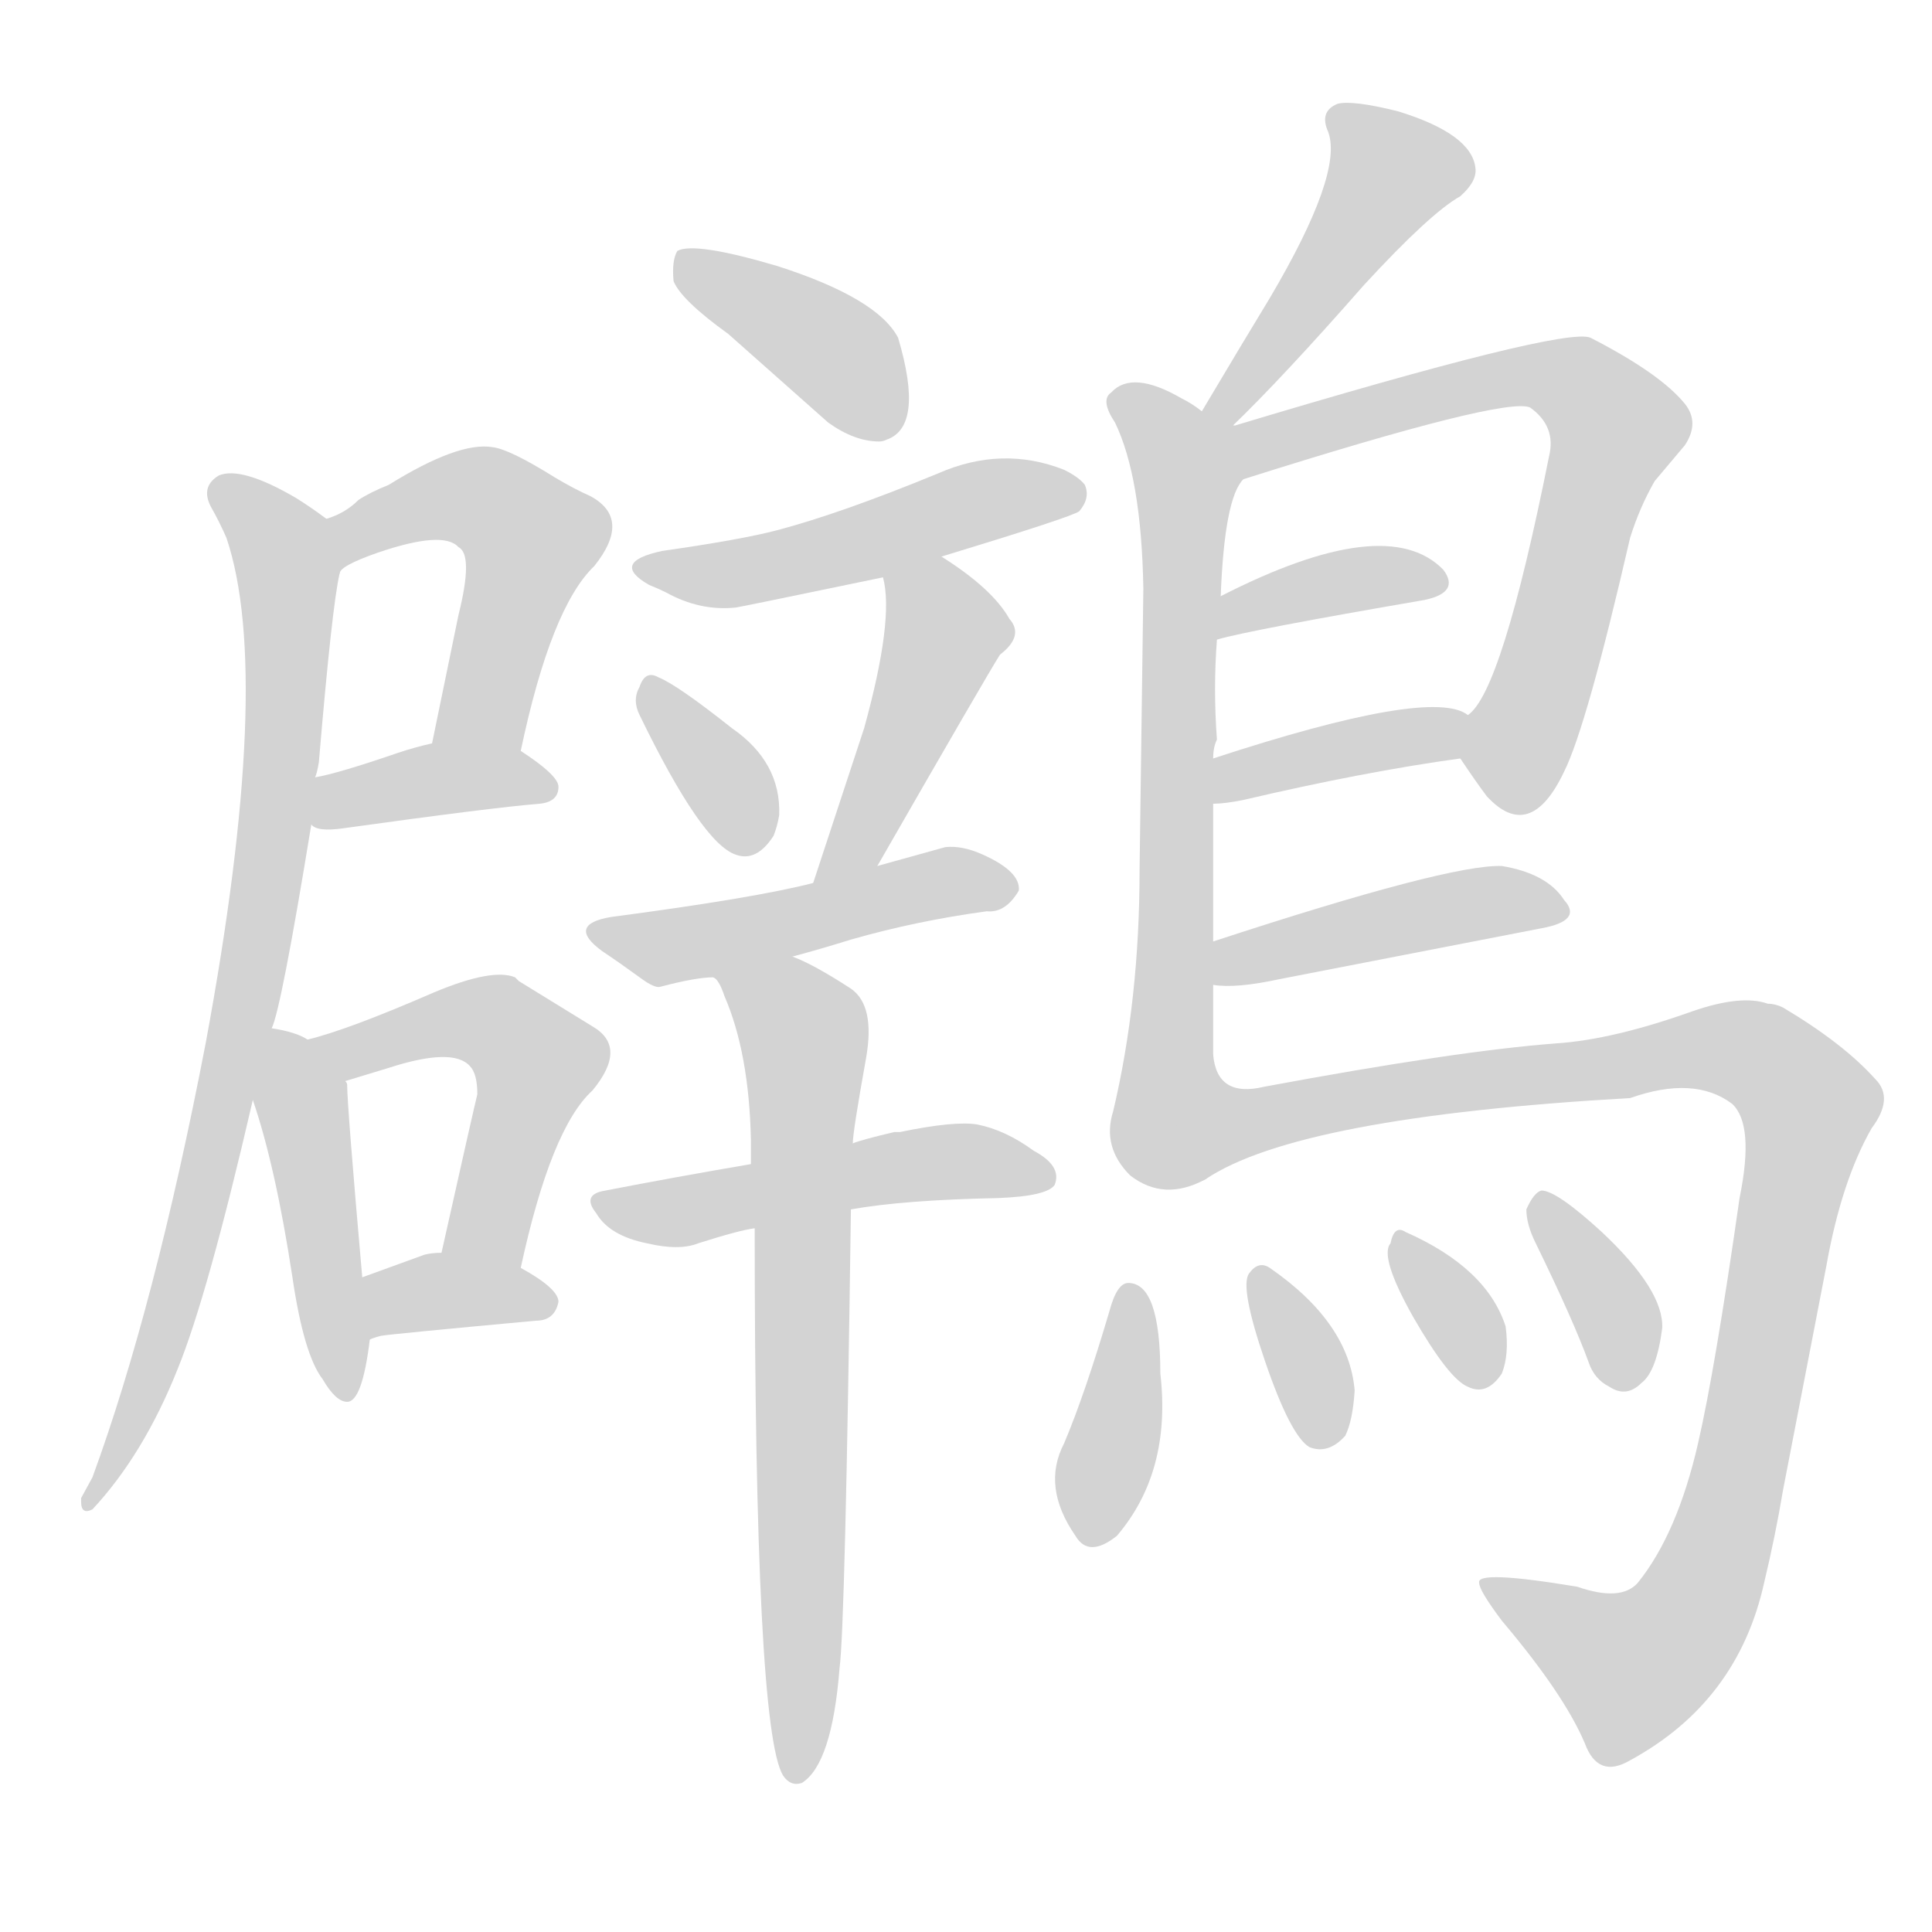 <svg version="1.1" viewBox="0 0 1024 1024" xmlns="http://www.w3.org/2000/svg">
  
  <g transform="scale(1, -1) translate(0, -900)">
    <style type="text/css">
        .origin {display:none;}
        .hide {display:none;}
        .stroke {fill: lightgray;}
    </style>

    <path d="M 276 502 Q 292 578 315 600 Q 335 625 313 637 Q 304 641 294 647 Q 270 662 261 663 Q 243 666 206 643 Q 196 639 190 635 Q 183 628 173 625 C 145 614 157 576 180 596 Q 180 600 200 607 Q 235 619 243 610 Q 251 606 243 574 L 229 506 C 223 477 270 473 276 502 Z" fill="lightgray" class="stroke"/>
    <path d="M 165 463 Q 168 459 182 461 Q 261 472 286 474 Q 296 475 296 483 Q 296 489 276 502 C 259 513 258 513 229 506 Q 220 504 211 501 Q 179 490 167 488 C 138 482 139 478 165 463 Z" fill="lightgray" class="stroke"/>
    <path d="M 144 355 Q 149 365 165 463 L 167 488 Q 168 490 169 496 Q 176 579 180 596 C 184 618 184 618 173 625 Q 165 631 157 636 Q 128 653 116 648 Q 106 642 112 631 Q 116 624 120 615 Q 145 541 109 347 Q 82 207 49 117 L 43 106 L 43 104 Q 43 97 49 100 Q 76 129 94 174 Q 110 213 134 317 L 144 355 Z" fill="lightgray" class="stroke"/>
    <path d="M 134 317 Q 146 282 155 223 Q 161 182 171 169 Q 178 157 184 157 Q 192 157 196 190 L 192 223 Q 184 314 184 325 Q 184 326 183 327 L 163 349 Q 157 353 144 355 C 120 359 125 345 134 317 Z" fill="lightgray" class="stroke"/>
    <path d="M 276 228 Q 292 302 314 322 Q 333 345 314 356 L 275 380 L 273 382 Q 261 387 230 374 Q 184 354 163 349 C 134 341 154 318 183 327 L 206 334 Q 240 345 249 335 Q 253 331 253 320 Q 251 312 234 236 C 227 207 269 199 276 228 Z" fill="lightgray" class="stroke"/>
    <path d="M 196 190 Q 198 191 202 192 Q 208 193 284 200 Q 294 200 296 210 Q 296 217 276 228 L 234 236 Q 229 236 225 235 L 192 223 C 164 213 168 179 196 190 Z" fill="lightgray" class="stroke"/>
    <path d="M 386 723 L 439 676 Q 453 666 466 666 Q 468 666 470 667 Q 490 674 476 721 Q 465 742 412 759 Q 368 772 359 767 Q 356 762 357 751 Q 361 741 386 723 Z" fill="lightgray" class="stroke"/>
    <path d="M 499 605 Q 568 626 572 629 Q 578 636 575 643 Q 572 647 564 651 Q 531 664 497 649 Q 446 628 412 619 Q 393 614 351 608 Q 323 602 344 590 Q 349 588 353 586 Q 371 576 390 578 Q 391 578 468 594 L 499 605 Z" fill="lightgray" class="stroke"/>
    <path d="M 339 521 Q 372 453 390 447 Q 401 443 410 457 Q 412 462 413 468 Q 414 496 388 514 Q 359 537 349 541 Q 342 545 339 536 Q 335 529 339 521 Z" fill="lightgray" class="stroke"/>
    <path d="M 465 441 Q 523 542 530 553 Q 543 563 535 572 Q 526 588 499 605 C 474 621 462 623 468 594 Q 474 572 458 514 L 431 432 C 422 404 450 415 465 441 Z" fill="lightgray" class="stroke"/>
    <path d="M 420 393 Q 435 397 451 402 Q 486 412 523 417 Q 533 416 540 428 Q 541 438 521 447 Q 510 452 501 451 L 465 441 L 431 432 Q 400 424 324 414 Q 300 410 319 396 Q 328 390 339 382 Q 347 376 350 377 Q 369 382 378 382 L 420 393 Z" fill="lightgray" class="stroke"/>
    <path d="M 398 283 Q 357 276 321 269 Q 308 267 316 257 Q 323 245 343 241 Q 360 237 370 241 Q 392 248 400 249 L 451 259 Q 479 264 529 265 Q 555 266 559 272 Q 563 282 548 290 Q 533 301 518 304 Q 506 306 477 300 Q 476 300 474 300 Q 457 296 452 294 L 398 283 Z" fill="lightgray" class="stroke"/>
    <path d="M 378 382 Q 381 381 384 372 Q 397 342 398 296 Q 398 293 398 283 L 400 249 Q 400 -16 415 -41 Q 419 -47 425 -45 Q 441 -35 445 16 Q 448 39 451 259 L 452 294 Q 452 300 459 339 Q 464 367 451 376 Q 431 389 420 393 C 393 406 363 408 378 382 Z" fill="lightgray" class="stroke"/>
    <path d="M 653 674 Q 680 700 723 749 Q 758 787 774 796 Q 783 804 782 811 Q 780 829 741 841 Q 717 847 709 845 Q 699 841 704 830 Q 712 808 673 742 Q 659 719 637 682 C 622 656 632 653 653 674 Z" fill="lightgray" class="stroke"/>
    <path d="M 637 682 Q 632 686 626 689 Q 600 704 589 692 Q 583 688 591 676 Q 605 647 606 588 Q 606 585 604 439 Q 604 370 590 311 Q 584 292 599 277 Q 617 263 639 275 C 643 277 643 311 643 341 L 643 378 L 643 401 L 643 474 L 643 498 Q 643 504 645 508 Q 643 535 645 561 L 647 584 Q 649 636 659 646 C 676 682 662 666 637 682 Z" fill="lightgray" class="stroke"/>
    <path d="M 659 646 Q 798 690 811 684 Q 825 674 821 658 Q 796 533 778 521 C 768 507 768 507 774 498 Q 782 486 788 478 Q 811 453 829 491 Q 841 515 864 615 Q 869 631 877 645 L 893 664 Q 901 676 893 686 Q 880 702 843 721 Q 829 727 653 674 C 624 665 630 637 659 646 Z" fill="lightgray" class="stroke"/>
    <path d="M 645 561 Q 662 566 755 582 Q 774 586 765 598 Q 735 629 647 584 C 620 570 616 553 645 561 Z" fill="lightgray" class="stroke"/>
    <path d="M 643 474 Q 649 474 659 476 Q 723 491 774 498 C 804 502 804 507 778 521 Q 759 536 643 498 C 614 489 613 472 643 474 Z" fill="lightgray" class="stroke"/>
    <path d="M 643 378 Q 655 376 678 381 Q 786 402 817 408 Q 839 412 829 423 Q 820 437 796 441 Q 768 442 643 401 C 614 392 613 381 643 378 Z" fill="lightgray" class="stroke"/>
    <path d="M 639 275 Q 688 308 864 318 Q 898 330 918 315 Q 930 304 922 265 Q 909 174 900 135 Q 889 87 868 61 Q 859 51 836 59 Q 782 68 784 61 Q 784 57 796 41 Q 829 2 840 -24 Q 847 -43 864 -33 Q 921 -2 935 61 Q 941 86 945 110 L 968 229 Q 976 274 992 302 Q 1004 318 994 328 Q 977 347 945 366 Q 941 368 937 368 Q 923 373 897 364 Q 855 349 825 347 Q 772 343 670 324 Q 645 318 643 341 C 625 365 612 261 639 275 Z" fill="lightgray" class="stroke"/>
    <path d="M 598 220 Q 592 220 588 205 Q 575 161 564 135 Q 552 112 570 86 Q 577 74 592 86 Q 621 120 615 172 Q 615 220 598 220 Z" fill="lightgray" class="stroke"/>
    <path d="M 662 225 Q 657 218 670.5 178.5 Q 684 139 694 133 Q 704 129 713 139 Q 717 147 718 163 Q 715 199 673 228 Q 667 232 662 225 Z" fill="lightgray" class="stroke"/>
    <path d="M 737 241 Q 731 234 749 202 Q 768 169 778 165 Q 788 160 796 172 Q 800 182 798 197 Q 788 228 745 247 Q 739 251 737 241 Z" fill="lightgray" class="stroke"/>
    <path d="M 809 259 Q 809 251 814 241 Q 834 200 842 178 Q 845 169 853 165 Q 862 159 870 167 Q 878 173 881 196 Q 882 216 849 247 Q 825 269 817 269 Q 813 268 809 259 Z" fill="lightgray" class="stroke"/></g>
</svg>